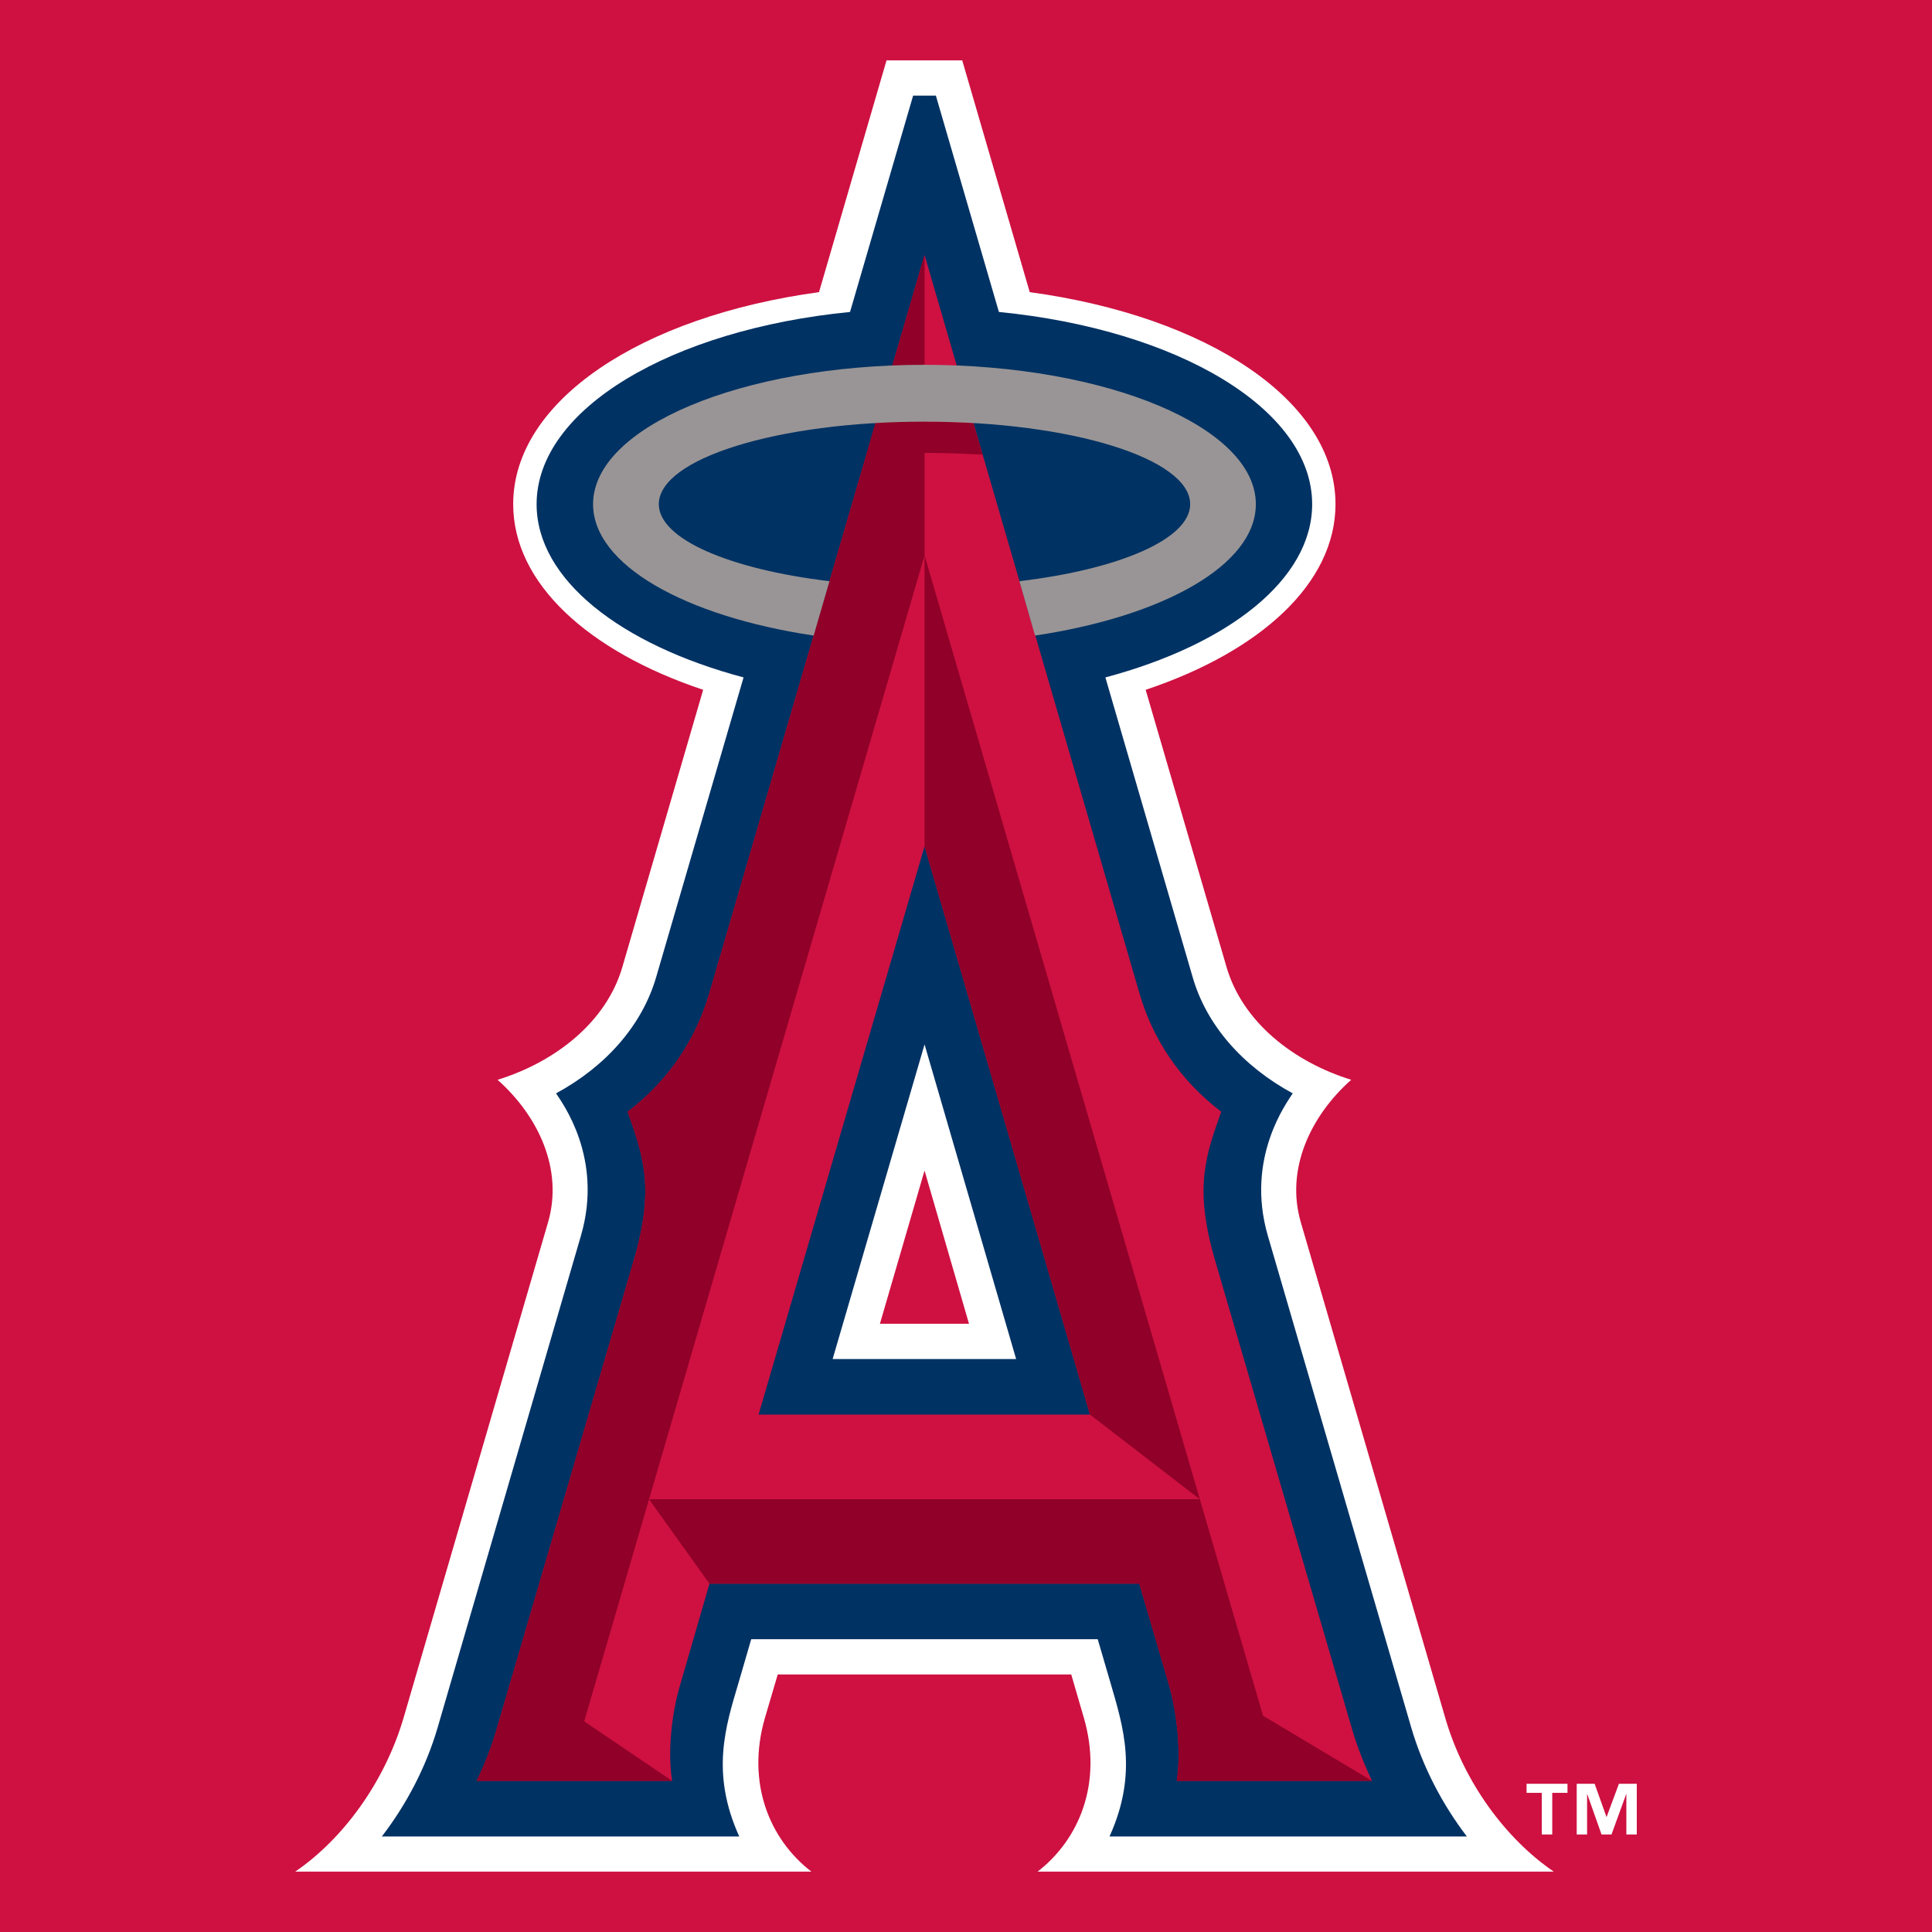 <?xml version="1.0" encoding="iso-8859-1"?>
<!-- Generator: Adobe Illustrator 14.0.0, SVG Export Plug-In . SVG Version: 6.00 Build 43363)  -->
<!DOCTYPE svg PUBLIC "-//W3C//DTD SVG 1.1//EN" "http://www.w3.org/Graphics/SVG/1.1/DTD/svg11.dtd">
<svg version="1.1" id="Layer_1" xmlns="http://www.w3.org/2000/svg" xmlns:xlink="http://www.w3.org/1999/xlink" x="0px" y="0px"
	 width="250px" height="250px" viewBox="0 0 250 250" style="enable-background:new 0 0 250 250;" xml:space="preserve">
<g>
	<rect style="fill:#CE1141;" width="250" height="250"/>
	<path style="fill:#FFFFFF;" d="M113.861,171.295l5.775-19.821l5.752,19.821 M134.262,242.188h66.796
		c-6.165-4.196-11.635-11.535-14.054-19.928l-18.677-64.087c-2.014-6.882,1.267-13.779,6.516-18.448
		c-7.446-2.304-14.061-7.465-16.136-14.606l-10.46-35.858c14.869-4.975,24.566-13.794,24.566-24.018
		c0-13.367-16.541-24.303-39.566-27.439l-8.735-29.991h-9.796l-8.736,29.991c-23.025,3.136-39.574,14.072-39.574,27.439
		c0,10.224,9.697,19.043,24.582,24.018l-10.452,35.858c-2.068,7.142-8.69,12.303-16.152,14.606
		c5.249,4.669,8.538,11.566,6.531,18.448L52.231,222.26c-2.464,8.393-7.881,15.731-14.031,19.928h66.795
		c-5.455-4.196-8.446-11.535-6.004-19.928l1.648-5.585h37.979l1.625,5.585C142.692,230.652,139.702,237.991,134.262,242.188z"/>
	<path style="fill:#003263;" d="M107.742,175.857l11.895-40.71l11.849,40.71 M189.812,237.641
		c-3.182-4.166-5.714-9.019-7.194-14.084l-18.563-63.66c-2.93-10.101,2.51-17.272,3.22-18.417
		c-6.446-3.494-11.169-8.809-12.962-15.095l-11.276-38.727c15.907-4.242,26.756-12.68,26.756-22.415
		c0-12.314-17.433-22.602-40.535-24.875l-8.155-27.992h-2.945l-8.163,27.992c-23.102,2.273-40.558,12.562-40.558,24.875
		c0,9.735,10.864,18.173,26.779,22.415l-11.292,38.727c-1.816,6.286-6.523,11.601-12.97,15.095c0.725,1.145,6.172,8.316,3.22,18.417
		l-18.547,63.66c-1.48,5.065-4.013,9.918-7.217,14.084h46.249c-3.73-8.24-1.77-14.236-0.091-19.897l1.64-5.631h44.838l1.648,5.631
		c1.64,5.661,3.608,11.657-0.122,19.897H189.812z"/>
	<path style="fill:#CE1141;" d="M98.16,183.045l21.477-73.537l21.408,73.537 M177.528,230.438c-0.999-2.137-1.877-4.334-2.54-6.577
		l-17.739-60.699c-2.776-9.476-1.251-13.58,0.778-19.303c-5.34-4.073-8.88-9.398-10.604-15.399l-27.786-95.463L91.805,128.46
		c-1.74,6.001-5.242,11.326-10.59,15.399c2.007,5.723,3.563,9.827,0.771,19.303l-17.753,60.699c-0.664,2.243-1.511,4.44-2.548,6.577
		h25.284c-0.61-3.83-0.03-8.865,1.053-12.451l3.784-13.062h55.618l3.83,13.062c1.022,3.586,1.609,8.621,1.022,12.451H177.528z"/>
	<path style="fill:#900028;" d="M119.637,71.865V32.997L91.805,128.46c-1.74,6.001-5.242,11.326-10.59,15.399
		c2.007,5.723,3.563,9.827,0.771,19.303l-17.753,60.699c-0.664,2.243-1.511,4.44-2.548,6.577h25.284l-11.375-7.69"/>
	<polyline style="fill:#900028;" points="119.637,109.508 141.045,183.045 155.258,194 119.637,71.865 	"/>
	<path style="fill:#900028;" d="M177.528,230.438l-14.092-8.423L155.258,194H83.984l7.82,10.926h55.618l3.83,13.062
		c1.022,3.586,1.609,8.621,1.022,12.451"/>
	<path style="fill:#900028;" d="M127.137,58.834l-1.183-4.089c-2.067-0.107-4.173-0.183-6.317-0.183
		c-2.182,0-4.28,0.076-6.355,0.183l-1.175,4.089c2.411-0.137,4.921-0.229,7.53-0.229C122.185,58.605,124.71,58.697,127.137,58.834"
		/>
	<path style="fill:#999596;" d="M105.286,82.241l2.044-7.035c-12.909-1.541-22.079-5.447-22.079-9.964
		c0-5.905,15.388-10.681,34.386-10.681c18.975,0,34.37,4.776,34.37,10.681c0,4.517-9.186,8.423-22.095,9.964l2.021,7.035
		c16.641-2.487,28.572-9.14,28.572-16.999c0-9.949-19.203-18.036-42.869-18.036c-23.735,0-42.893,8.087-42.893,18.036
		C76.744,73.101,88.653,79.754,105.286,82.241"/>
	<path style="fill:#FFFFFF;" d="M211.8,237.381h-1.351v-5.219h-0.022l-1.9,5.219h-1.289l-1.847-5.219h-0.022v5.219h-1.343v-6.562
		h2.319l1.525,4.272h0.031l1.587-4.272h2.312 M202.835,231.994h-1.976v5.387h-1.351v-5.387h-1.969v-1.175h5.295V231.994z"/>
</g>
</svg>
